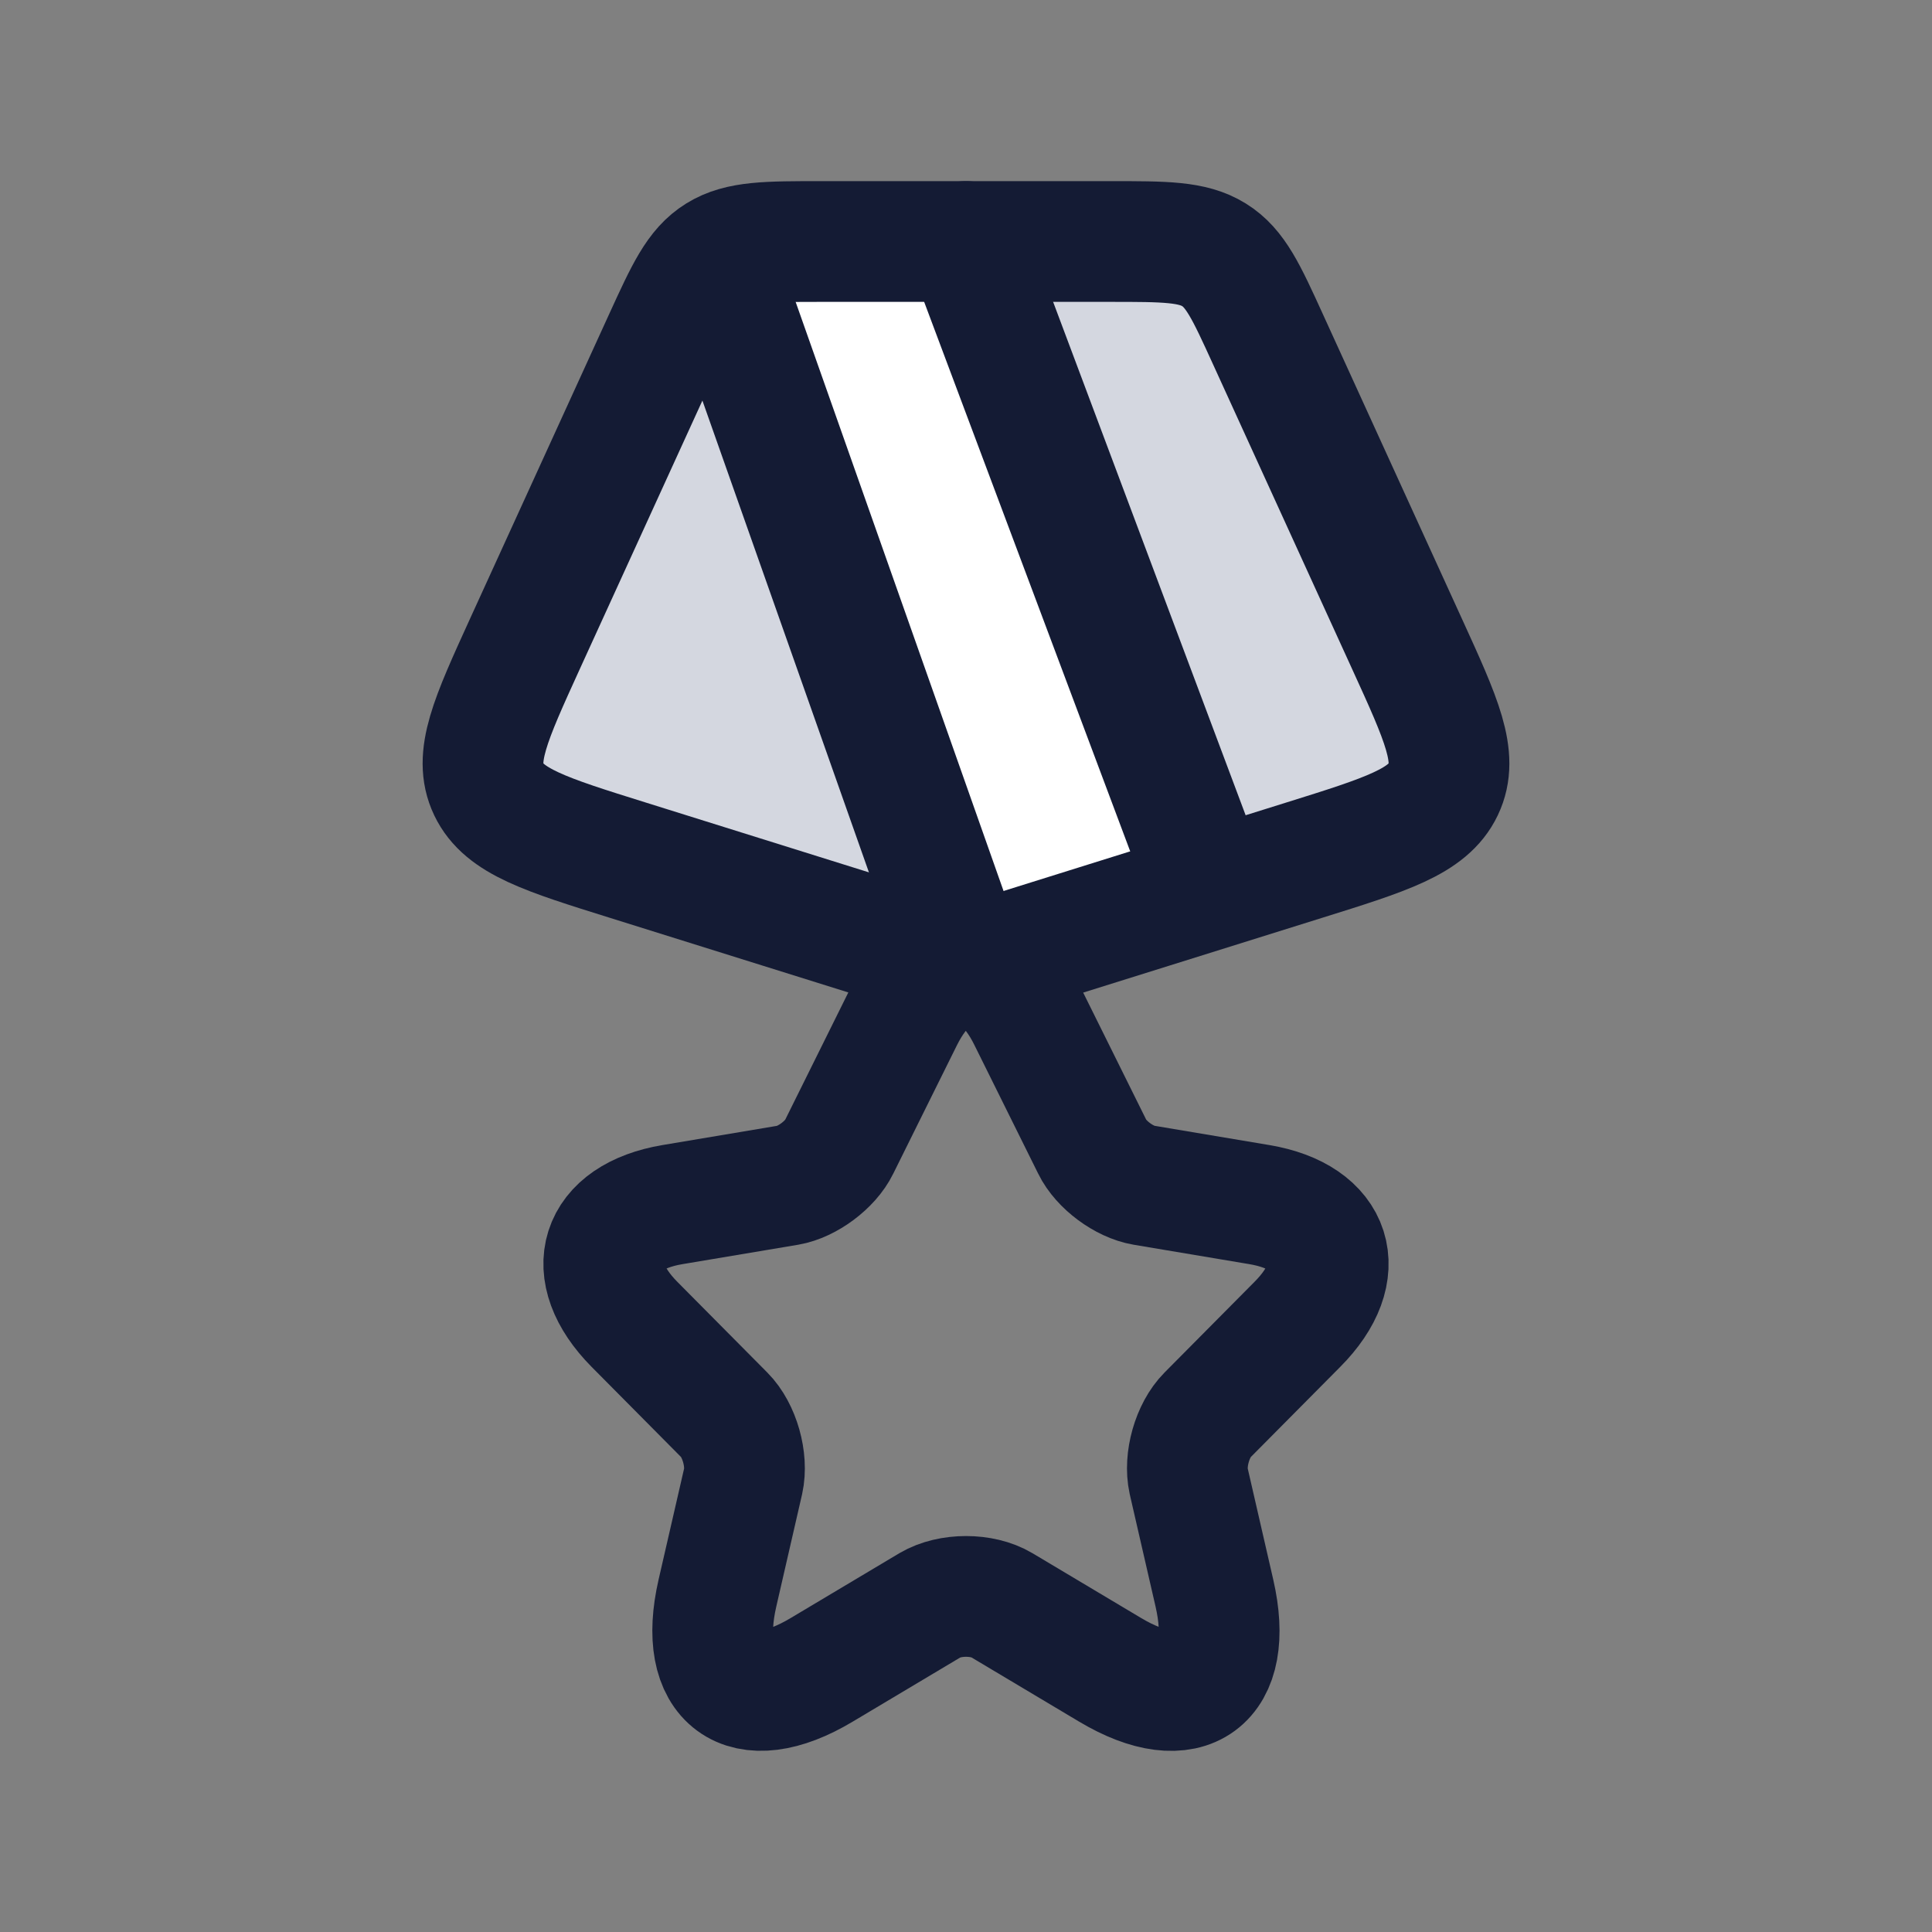 <svg width="24" height="24" viewBox="0 0 24 24" fill="none" xmlns="http://www.w3.org/2000/svg">
<rect x="0" y="0" width="24" height="24" fill="#808080" stroke="none"/>
<path d="M7.804 10.686L12 11.999L9.335 4.354C9.121 3.743 9.654 5.271 9.652 5.265C9.436 4.671 8.078 4.608 7.808 5.179C7.805 5.185 8.547 3.562 8.25 4.211L6.519 8.001C6.093 8.936 5.879 9.403 6.071 9.804C6.262 10.204 6.776 10.365 7.804 10.686Z" fill="#D4D7E0"/>
<path d="M12 3H10.209C10.04 3 9.955 3 9.698 3.18C9.564 3.274 9.352 3.572 9.307 3.729C9.222 4.032 9.266 4.157 9.353 4.407L12 12L15.197 11L12 3Z" fill="white"/>
<path d="M17.48 8.002L15.75 4.212C15.482 3.624 15.347 3.33 15.08 3.165C14.813 3 14.473 3 13.791 3H12L15.196 11L16.196 10.687C17.224 10.366 17.738 10.205 17.929 9.805C18.121 9.404 17.907 8.937 17.48 8.002L17.48 8.002Z" fill="#D4D7E0"/>
<path fill-rule="evenodd" clip-rule="evenodd" d="M8.25 4.212C8.519 3.624 8.653 3.33 8.92 3.165C9.187 3 9.527 3 10.209 3H13.791C14.473 3 14.813 3 15.08 3.165C15.347 3.33 15.482 3.624 15.75 4.212L17.48 8.002C17.907 8.937 18.121 9.404 17.929 9.805C17.738 10.205 17.224 10.366 16.196 10.687L12 12L7.804 10.687C6.776 10.366 6.262 10.205 6.071 9.805C5.879 9.404 6.093 8.937 6.519 8.002L8.25 4.212Z" stroke="#141B34" stroke-width="1.5" stroke-linecap="round" stroke-linejoin="round"/>
<path d="M12 12L9 3.5M15 11L12 3" stroke="#141B34" stroke-width="1.5" stroke-linecap="round" stroke-linejoin="round"/>
<path d="M12.777 12.65L13.569 14.247C13.677 14.469 13.965 14.682 14.208 14.723L15.644 14.964C16.561 15.118 16.777 15.789 16.116 16.452L15 17.577C14.811 17.767 14.708 18.135 14.766 18.398L15.086 19.791C15.338 20.893 14.757 21.32 13.79 20.743L12.444 19.94C12.201 19.795 11.801 19.795 11.554 19.94L10.208 20.743C9.245 21.32 8.66 20.889 8.912 19.791L9.232 18.398C9.29 18.135 9.187 17.767 8.998 17.577L7.882 16.452C7.225 15.789 7.437 15.118 8.354 14.964L9.79 14.723C10.028 14.682 10.316 14.469 10.424 14.247L11.216 12.65C11.648 11.783 12.35 11.783 12.777 12.65Z" stroke="#141B34" stroke-width="1.5" stroke-linecap="round" stroke-linejoin="round"/>
</svg>

